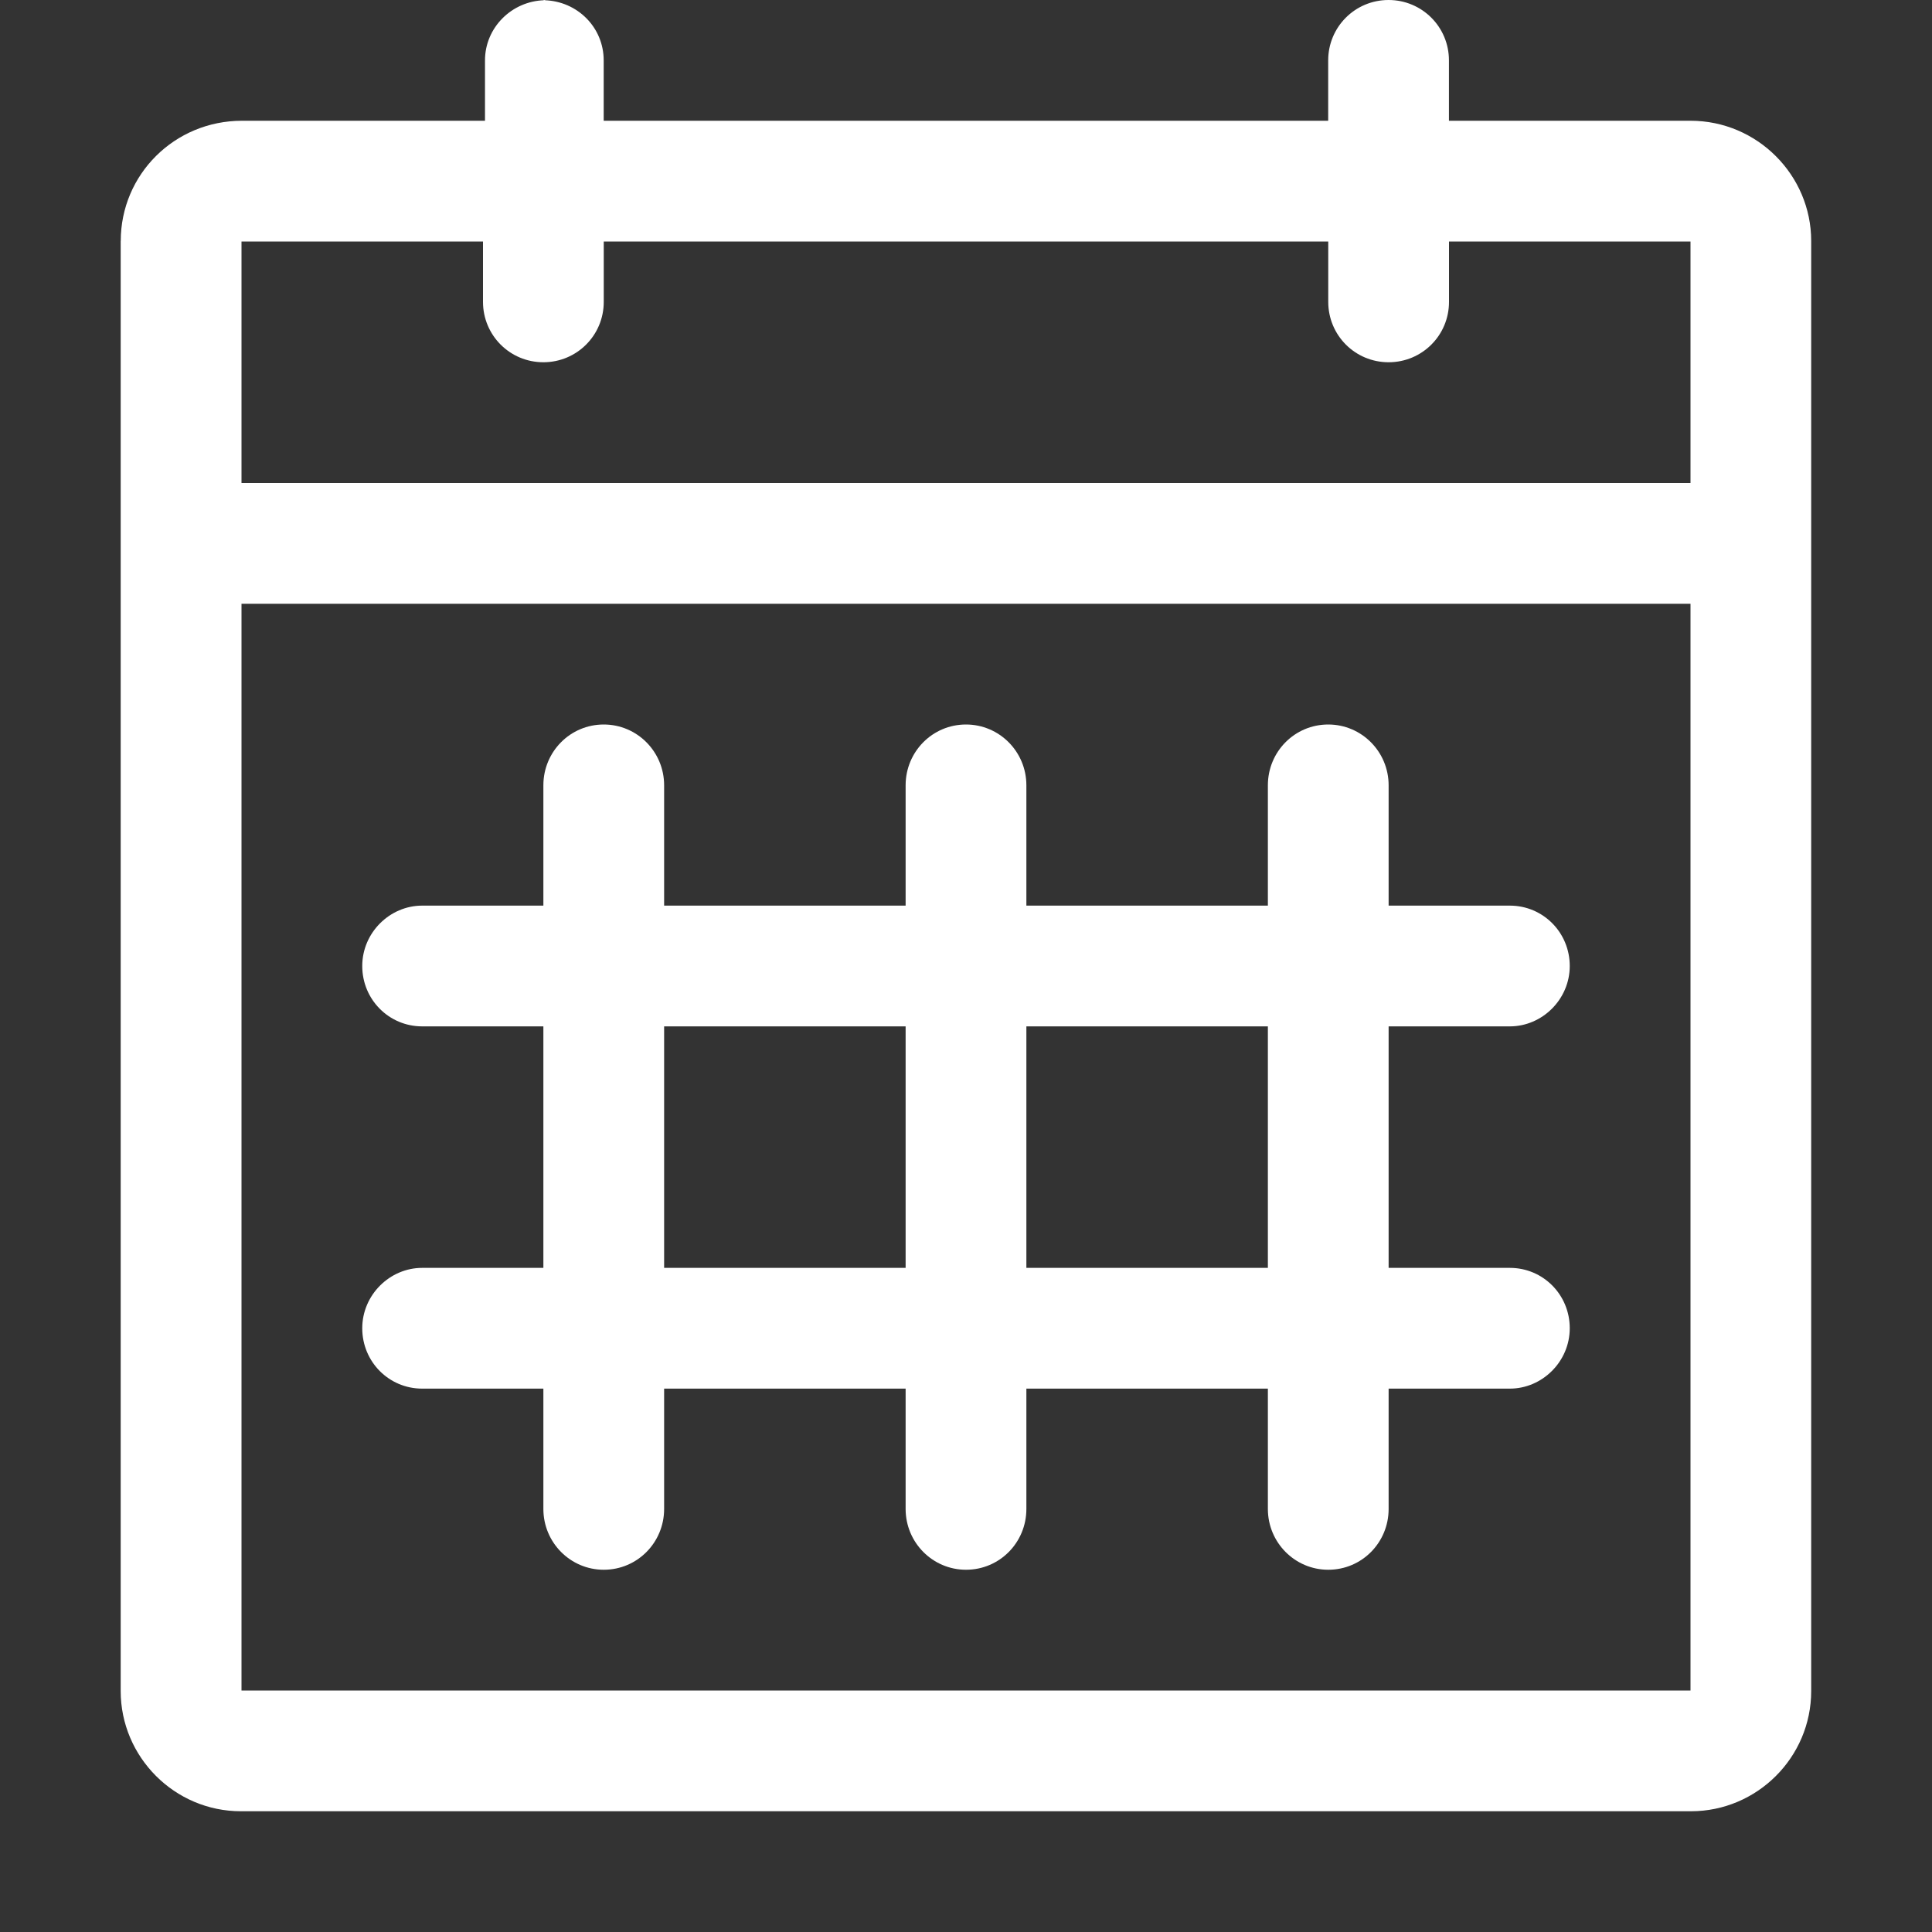 <svg xmlns="http://www.w3.org/2000/svg" width="32" height="32" viewBox="0 0 32 32"><rect x="0" y="0" width="32" height="32" fill="#333333" stroke="none"/><g fill="#FFF"><path d="M8.993 0l.023.004.023-.004h-.046zM28.001 2h-4.002v-1c0-.556-.448-1-1-1-.556 0-1 .448-1 1v1h-12v-1c0-.548-.438-.982-.983-.996-.539.014-.983.452-.983.996v1h-4.024c-1.119 0-2.009.891-2.009 1.991h-.001v24.018c0 1.091.891 1.991 1.991 1.991h24.018c1.092 0 1.991-.891 1.991-1.991v-24.018c0-1.091-.895-1.991-1.998-1.991zm-.001 26h-24v-18h24v18zm0-20h-24v-4h4v1c0 .552.444 1 1 1 .552 0 1-.444 1-1v-1h12v1c0 .552.443 1 1 1 .552 0 1-.444 1-1v-1h4v4z"/></g><path fill="#FFF" d="M25.008 21h-2.008v-4h2.008c.536 0 .992-.448.992-1 0-.556-.443-1-.992-1h-2.008v-1.993c0-.557-.448-1.007-1-1.007-.557 0-1 .451-1 1.007v1.993h-4v-1.993c0-.557-.448-1.007-1-1.007-.556 0-1 .451-1 1.007v1.993h-4v-1.993c0-.557-.448-1.007-1-1.007-.556 0-1 .451-1 1.007v1.993h-2.008c-.536 0-.992.448-.992 1 0 .557.444 1 .992 1h2.008v4h-2.008c-.536 0-.992.448-.992 1 0 .557.444 1 .992 1h2.008v1.993c0 .557.448 1.007 1 1.007.556 0 1-.451 1-1.007v-1.993h4v1.993c0 .557.448 1.007 1 1.007.557 0 1-.451 1-1.007v-1.993h4v1.993c0 .557.448 1.007 1 1.007.557 0 1-.451 1-1.007v-1.993h2.008c.536 0 .992-.448.992-1 0-.557-.443-1-.992-1zm-10.008 0h-4v-4h4v4zm6 0h-4v-4h4v4z"/></svg>
